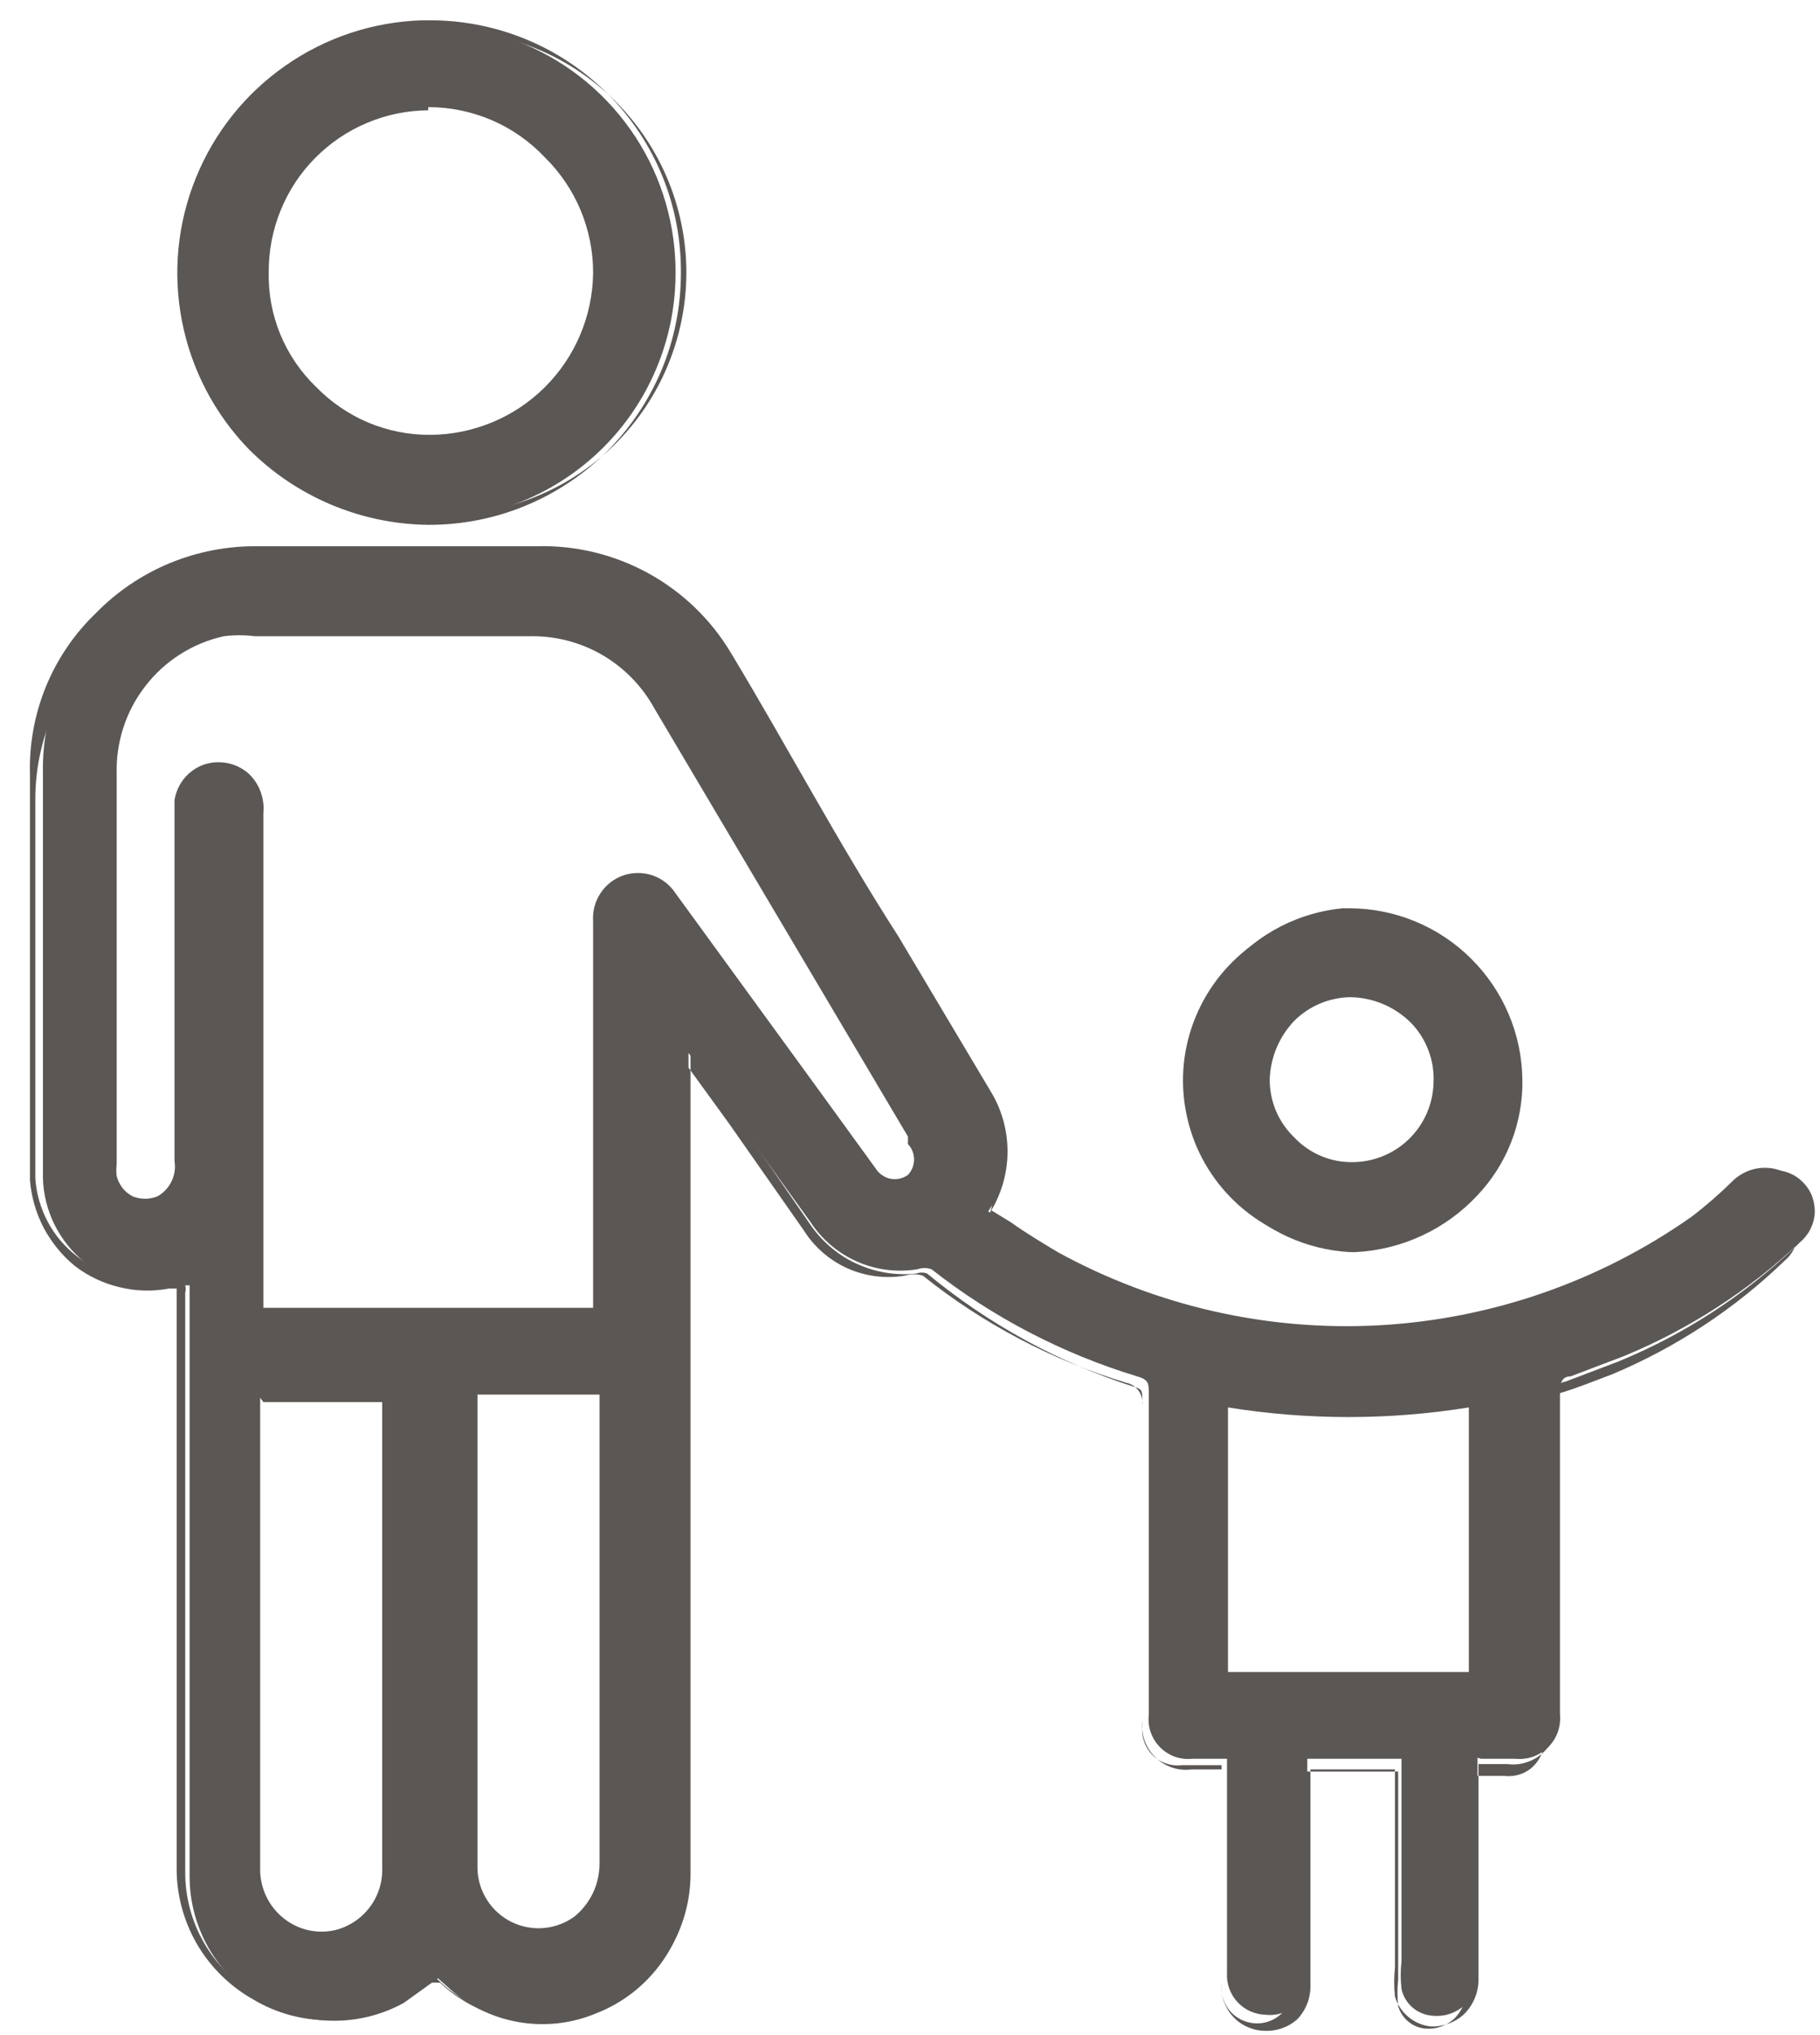 <svg width="17" height="19" viewBox="0 0 17 19" fill="none" xmlns="http://www.w3.org/2000/svg">
<path d="M13.801 16.41V16.56C13.801 17.17 13.801 17.79 13.801 18.41C13.805 18.465 13.798 18.52 13.779 18.572C13.76 18.624 13.73 18.671 13.691 18.71C13.652 18.749 13.604 18.779 13.553 18.798C13.501 18.817 13.446 18.824 13.391 18.82C13.32 18.817 13.252 18.791 13.198 18.746C13.144 18.701 13.106 18.639 13.091 18.57C13.081 18.483 13.081 18.396 13.091 18.31V16.42H12.211V18.42C12.217 18.473 12.211 18.526 12.194 18.576C12.177 18.627 12.148 18.672 12.111 18.71C12.073 18.747 12.027 18.776 11.977 18.793C11.927 18.811 11.873 18.816 11.821 18.81C11.771 18.809 11.722 18.797 11.677 18.777C11.632 18.757 11.592 18.727 11.558 18.691C11.525 18.655 11.499 18.612 11.482 18.565C11.465 18.519 11.458 18.469 11.461 18.42V16.42H11.141C11.085 16.426 11.029 16.42 10.976 16.402C10.924 16.383 10.876 16.353 10.837 16.314C10.797 16.274 10.767 16.227 10.749 16.174C10.73 16.121 10.724 16.065 10.731 16.01V13.01C10.731 12.92 10.731 12.88 10.621 12.85C9.924 12.638 9.273 12.299 8.701 11.85C8.659 11.835 8.613 11.835 8.571 11.85C8.379 11.881 8.183 11.857 8.005 11.778C7.828 11.7 7.677 11.572 7.571 11.41L6.431 9.83C6.427 9.807 6.427 9.783 6.431 9.76V9.84C6.431 12.413 6.431 14.983 6.431 17.55C6.428 17.822 6.344 18.086 6.189 18.309C6.034 18.532 5.815 18.703 5.561 18.8C5.331 18.895 5.079 18.921 4.834 18.877C4.589 18.833 4.363 18.719 4.181 18.55L4.091 18.47L3.771 18.7C3.565 18.813 3.334 18.87 3.1 18.866C2.866 18.863 2.636 18.798 2.435 18.679C2.233 18.56 2.066 18.391 1.949 18.188C1.833 17.984 1.771 17.754 1.771 17.52V12H1.641C1.492 12.027 1.339 12.022 1.192 11.985C1.046 11.948 0.909 11.88 0.791 11.785C0.673 11.69 0.577 11.57 0.51 11.435C0.443 11.3 0.405 11.151 0.401 11C0.401 11 0.401 10.92 0.401 10.88V7.21C0.396 6.939 0.447 6.669 0.55 6.418C0.654 6.167 0.807 5.94 1.001 5.75C1.202 5.537 1.449 5.371 1.722 5.264C1.995 5.157 2.288 5.111 2.581 5.13H5.001C5.363 5.118 5.722 5.204 6.039 5.38C6.356 5.557 6.619 5.816 6.801 6.13C7.621 7.49 8.421 8.86 9.231 10.22C9.336 10.382 9.392 10.571 9.392 10.765C9.392 10.958 9.336 11.148 9.231 11.31C9.451 11.45 9.661 11.6 9.891 11.73C10.821 12.246 11.878 12.488 12.94 12.427C14.002 12.367 15.025 12.008 15.891 11.39C16.029 11.291 16.16 11.18 16.281 11.06C16.315 11.019 16.357 10.987 16.404 10.963C16.452 10.94 16.504 10.927 16.557 10.925C16.61 10.923 16.662 10.932 16.712 10.952C16.761 10.971 16.805 11.001 16.842 11.039C16.879 11.076 16.908 11.121 16.927 11.171C16.945 11.221 16.953 11.273 16.951 11.326C16.948 11.379 16.933 11.431 16.909 11.478C16.885 11.525 16.852 11.566 16.811 11.6C16.333 12.05 15.777 12.41 15.171 12.66L14.671 12.85C14.591 12.85 14.571 12.91 14.571 13V16C14.577 16.057 14.57 16.114 14.552 16.168C14.533 16.222 14.502 16.271 14.462 16.311C14.421 16.351 14.372 16.382 14.319 16.401C14.265 16.42 14.207 16.426 14.151 16.42H13.831L13.801 16.41ZM5.611 12.25V8.59C5.605 8.507 5.626 8.424 5.671 8.354C5.716 8.284 5.783 8.23 5.861 8.2C5.941 8.17 6.029 8.169 6.11 8.199C6.191 8.228 6.258 8.285 6.301 8.36L7.451 9.94L8.181 10.94C8.198 10.969 8.221 10.994 8.248 11.013C8.276 11.033 8.307 11.046 8.34 11.053C8.373 11.059 8.407 11.059 8.44 11.052C8.473 11.044 8.504 11.03 8.531 11.01C8.56 10.993 8.585 10.97 8.604 10.942C8.624 10.915 8.637 10.883 8.644 10.85C8.65 10.817 8.65 10.783 8.642 10.751C8.635 10.718 8.621 10.687 8.601 10.66C8.582 10.627 8.565 10.594 8.551 10.56L6.181 6.56C6.064 6.343 5.889 6.163 5.675 6.041C5.461 5.919 5.217 5.859 4.971 5.87H2.411H2.111C1.8 5.927 1.52 6.094 1.322 6.34C1.124 6.585 1.021 6.894 1.031 7.21C1.031 8.43 1.031 9.64 1.031 10.85C1.026 10.89 1.026 10.93 1.031 10.97C1.041 11.017 1.062 11.061 1.092 11.099C1.121 11.137 1.159 11.167 1.203 11.188C1.246 11.21 1.293 11.221 1.341 11.221C1.39 11.221 1.437 11.21 1.481 11.19C1.631 11.11 1.651 10.98 1.651 10.82V7.59C1.646 7.547 1.646 7.503 1.651 7.46C1.655 7.392 1.68 7.328 1.723 7.276C1.767 7.224 1.825 7.187 1.891 7.17C1.952 7.144 2.02 7.137 2.086 7.149C2.152 7.161 2.213 7.193 2.261 7.24C2.306 7.281 2.342 7.332 2.364 7.39C2.387 7.447 2.396 7.509 2.391 7.57V12.23L5.611 12.25ZM4.391 13.01C4.392 13.03 4.392 13.05 4.391 13.07V17.48C4.392 17.617 4.441 17.749 4.528 17.855C4.616 17.96 4.736 18.032 4.871 18.06C4.963 18.082 5.06 18.082 5.152 18.06C5.245 18.038 5.331 17.995 5.404 17.933C5.477 17.872 5.534 17.795 5.572 17.707C5.61 17.62 5.626 17.525 5.621 17.43V13.12C5.626 13.083 5.626 13.046 5.621 13.01H4.391ZM2.391 13.01V15.53C2.391 16.17 2.391 16.81 2.391 17.45C2.388 17.543 2.407 17.636 2.446 17.721C2.485 17.806 2.543 17.881 2.615 17.939C2.688 17.998 2.773 18.04 2.864 18.061C2.955 18.082 3.05 18.081 3.141 18.06C3.282 18.027 3.407 17.947 3.494 17.831C3.582 17.716 3.627 17.574 3.621 17.43V13.13C3.625 13.11 3.625 13.09 3.621 13.07C3.621 13.07 3.621 13.01 3.561 13.01H2.391ZM13.761 15.66V13.09C12.989 13.22 12.202 13.22 11.431 13.09V15.66H13.761Z" fill="#5B5755"/>
<path d="M5 18.87C4.668 18.868 4.35 18.739 4.11 18.51H4.05H3.97L3.76 18.67C3.55 18.795 3.31 18.861 3.065 18.861C2.821 18.861 2.58 18.795 2.37 18.67C2.15 18.547 1.966 18.367 1.839 18.149C1.713 17.931 1.647 17.682 1.65 17.43V12.03H1.58C1.427 12.059 1.269 12.055 1.118 12.018C0.966 11.982 0.824 11.915 0.7 11.82C0.58 11.722 0.481 11.6 0.408 11.463C0.336 11.325 0.293 11.175 0.28 11.02V7.23C0.272 6.951 0.322 6.674 0.427 6.415C0.532 6.157 0.69 5.923 0.89 5.73C1.087 5.527 1.324 5.366 1.585 5.258C1.847 5.15 2.127 5.096 2.41 5.1H5C5.367 5.088 5.73 5.174 6.052 5.35C6.374 5.526 6.643 5.785 6.83 6.1C7.36 6.98 7.83 7.87 8.39 8.74L9.26 10.2C9.359 10.366 9.411 10.556 9.411 10.75C9.411 10.943 9.359 11.133 9.26 11.3L9.44 11.41C9.58 11.51 9.73 11.6 9.88 11.69C10.799 12.194 11.841 12.431 12.887 12.373C13.934 12.314 14.943 11.963 15.8 11.36C15.934 11.258 16.06 11.148 16.18 11.03C16.22 10.99 16.268 10.958 16.32 10.936C16.372 10.914 16.428 10.903 16.485 10.903C16.542 10.903 16.598 10.914 16.65 10.936C16.703 10.958 16.75 10.99 16.79 11.03C16.829 11.068 16.859 11.113 16.88 11.162C16.901 11.212 16.911 11.266 16.91 11.32C16.909 11.38 16.897 11.439 16.872 11.494C16.849 11.549 16.814 11.598 16.77 11.64C16.291 12.095 15.732 12.458 15.12 12.71L14.62 12.9C14.607 12.901 14.595 12.905 14.584 12.911C14.572 12.918 14.563 12.926 14.555 12.937C14.547 12.947 14.542 12.959 14.54 12.972C14.537 12.984 14.537 12.997 14.54 13.01V16.01C14.548 16.072 14.542 16.136 14.522 16.195C14.502 16.255 14.468 16.309 14.424 16.353C14.379 16.398 14.325 16.431 14.265 16.451C14.206 16.472 14.143 16.478 14.08 16.47H13.81V18.47C13.812 18.533 13.8 18.596 13.776 18.654C13.752 18.713 13.716 18.766 13.67 18.81C13.588 18.883 13.48 18.922 13.37 18.92C13.292 18.913 13.218 18.882 13.157 18.832C13.096 18.782 13.052 18.715 13.03 18.64C13.02 18.55 13.02 18.459 13.03 18.37V16.52H12.24V18.52C12.243 18.58 12.234 18.64 12.214 18.697C12.193 18.754 12.161 18.806 12.12 18.85C12.036 18.926 11.924 18.966 11.81 18.96C11.755 18.959 11.7 18.946 11.649 18.923C11.599 18.9 11.553 18.867 11.516 18.826C11.478 18.785 11.45 18.736 11.431 18.684C11.413 18.631 11.406 18.575 11.41 18.52V16.52H11.13C11.069 16.528 11.006 16.522 10.948 16.502C10.889 16.482 10.835 16.45 10.791 16.406C10.747 16.363 10.713 16.31 10.692 16.252C10.671 16.194 10.664 16.131 10.67 16.07V13.07C10.67 12.99 10.67 12.97 10.6 12.95C9.892 12.724 9.233 12.364 8.66 11.89C8.628 11.878 8.593 11.878 8.56 11.89C8.366 11.911 8.171 11.878 7.994 11.795C7.818 11.713 7.668 11.582 7.56 11.42L6.87 10.42L6.45 9.84V17.5C6.449 17.779 6.363 18.052 6.204 18.282C6.046 18.512 5.821 18.689 5.56 18.79C5.38 18.851 5.19 18.878 5 18.87ZM1.73 11.87V12C1.736 12.023 1.736 12.047 1.73 12.07V17.47C1.728 17.705 1.789 17.937 1.907 18.141C2.025 18.345 2.195 18.514 2.4 18.63C2.598 18.745 2.822 18.805 3.05 18.805C3.279 18.805 3.503 18.745 3.7 18.63L3.91 18.48L4.01 18.41L4.13 18.52C4.309 18.681 4.53 18.788 4.767 18.829C5.004 18.87 5.248 18.842 5.47 18.75C5.712 18.655 5.92 18.49 6.068 18.276C6.215 18.062 6.296 17.81 6.3 17.55C6.3 14.98 6.3 12.41 6.3 9.84V9.73L6.36 9.87L6.81 10.49L7.51 11.49C7.608 11.645 7.75 11.767 7.917 11.842C8.084 11.916 8.27 11.94 8.45 11.91C8.506 11.893 8.565 11.893 8.62 11.91C9.184 12.361 9.829 12.7 10.52 12.91C10.567 12.919 10.608 12.947 10.636 12.985C10.664 13.024 10.676 13.072 10.67 13.12C10.67 14.12 10.67 15.12 10.67 16.12C10.665 16.169 10.672 16.219 10.689 16.266C10.706 16.312 10.733 16.354 10.768 16.389C10.804 16.424 10.847 16.45 10.894 16.465C10.941 16.481 10.991 16.486 11.04 16.48H11.41V18.54C11.408 18.583 11.413 18.627 11.428 18.668C11.442 18.709 11.464 18.747 11.492 18.779C11.521 18.812 11.556 18.838 11.595 18.857C11.634 18.876 11.677 18.887 11.72 18.89C11.766 18.893 11.812 18.887 11.855 18.871C11.898 18.856 11.937 18.831 11.97 18.8C12.033 18.729 12.066 18.635 12.06 18.54V16.54H13.06V17.23C13.06 17.65 13.06 18.06 13.06 18.48C13.051 18.563 13.051 18.647 13.06 18.73C13.077 18.787 13.11 18.838 13.157 18.876C13.203 18.914 13.261 18.936 13.32 18.94C13.367 18.943 13.415 18.937 13.459 18.921C13.504 18.906 13.545 18.882 13.58 18.85C13.617 18.815 13.646 18.773 13.665 18.727C13.684 18.68 13.692 18.63 13.69 18.58V16.58H14.05C14.1 16.586 14.151 16.581 14.199 16.565C14.247 16.549 14.291 16.522 14.326 16.486C14.362 16.45 14.389 16.407 14.405 16.359C14.422 16.311 14.427 16.26 14.42 16.21V13.21C14.416 13.165 14.428 13.121 14.454 13.084C14.479 13.048 14.517 13.021 14.56 13.01C14.73 12.96 14.9 12.89 15.06 12.83C15.658 12.579 16.204 12.22 16.67 11.77C16.707 11.739 16.737 11.701 16.758 11.658C16.778 11.615 16.79 11.568 16.79 11.52C16.787 11.455 16.765 11.393 16.727 11.341C16.688 11.288 16.635 11.249 16.575 11.226C16.514 11.204 16.448 11.2 16.385 11.215C16.322 11.23 16.265 11.263 16.22 11.31C16.09 11.42 15.96 11.54 15.82 11.64C14.952 12.252 13.93 12.608 12.869 12.668C11.808 12.728 10.752 12.49 9.82 11.98L9.37 11.7L9.15 11.56C9.238 11.408 9.284 11.235 9.284 11.06C9.284 10.884 9.238 10.712 9.15 10.56L8.29 9.1C7.77 8.23 7.29 7.34 6.72 6.46C6.542 6.152 6.285 5.896 5.976 5.721C5.667 5.545 5.316 5.455 4.96 5.46H3.11C2.89 5.46 2.65 5.46 2.42 5.46H2.33C1.8 5.46 1.291 5.671 0.916 6.046C0.541 6.421 0.33 6.929 0.33 7.46V11C0.339 11.142 0.379 11.281 0.446 11.407C0.513 11.533 0.607 11.643 0.72 11.73C0.832 11.818 0.961 11.882 1.099 11.916C1.237 11.951 1.38 11.955 1.52 11.93H1.7L1.73 11.87ZM5.04 18.1H4.88C4.736 18.068 4.608 17.988 4.515 17.874C4.422 17.76 4.371 17.617 4.37 17.47C4.37 16.21 4.37 14.95 4.37 13.69V13H5.67C5.675 13.026 5.675 13.053 5.67 13.08V17.39C5.67 17.497 5.647 17.602 5.602 17.699C5.557 17.795 5.492 17.881 5.41 17.95C5.301 18.059 5.155 18.123 5 18.13L5.04 18.1ZM4.46 13.02V17.45C4.463 17.554 4.495 17.655 4.552 17.743C4.608 17.83 4.688 17.9 4.782 17.946C4.876 17.991 4.98 18.01 5.084 18C5.188 17.99 5.287 17.952 5.37 17.89C5.442 17.83 5.5 17.755 5.54 17.67C5.579 17.586 5.6 17.493 5.6 17.4V13.09C5.6 13.09 5.6 13.09 5.6 13.02H4.46ZM3 18.12C2.854 18.125 2.711 18.075 2.6 17.98C2.517 17.919 2.451 17.839 2.405 17.747C2.36 17.654 2.338 17.552 2.34 17.45V13H3.55C3.55 13 3.63 13 3.65 13.09C3.658 13.1 3.661 13.112 3.661 13.125C3.661 13.137 3.658 13.15 3.65 13.16V17.46C3.659 17.615 3.613 17.768 3.519 17.893C3.426 18.017 3.292 18.105 3.14 18.14L3 18.12ZM2.43 13.05V17.45C2.429 17.538 2.449 17.625 2.487 17.705C2.525 17.785 2.581 17.855 2.65 17.91C2.717 17.963 2.794 18.001 2.877 18.02C2.961 18.039 3.047 18.039 3.13 18.02C3.26 17.988 3.376 17.911 3.456 17.803C3.536 17.696 3.576 17.564 3.57 17.43V13.09H2.46L2.43 13.05ZM13.81 15.7H11.4V13H11.46C12.228 13.129 13.012 13.129 13.78 13H13.83L13.81 15.7ZM11.47 15.61H13.72V13.14C12.975 13.26 12.215 13.26 11.47 13.14V15.61ZM5.63 12.3H2.34V7.59C2.346 7.535 2.339 7.479 2.32 7.427C2.301 7.375 2.27 7.328 2.23 7.29C2.186 7.251 2.131 7.225 2.073 7.215C2.015 7.204 1.956 7.209 1.9 7.23C1.846 7.249 1.798 7.282 1.761 7.326C1.724 7.37 1.7 7.423 1.69 7.48V10.84C1.703 10.92 1.69 11.003 1.654 11.076C1.619 11.149 1.561 11.21 1.49 11.25C1.442 11.268 1.39 11.277 1.338 11.274C1.286 11.271 1.236 11.258 1.19 11.234C1.143 11.21 1.103 11.177 1.07 11.137C1.037 11.097 1.014 11.05 1 11C0.996 10.957 0.996 10.913 1 10.87V7.23C0.992 6.904 1.101 6.586 1.306 6.334C1.511 6.081 1.8 5.909 2.12 5.85C2.223 5.838 2.327 5.838 2.43 5.85H5C5.255 5.84 5.508 5.903 5.729 6.03C5.95 6.158 6.13 6.345 6.25 6.57L8.62 10.57C8.62 10.57 8.62 10.62 8.62 10.65C8.643 10.682 8.658 10.718 8.666 10.756C8.675 10.794 8.675 10.834 8.667 10.872C8.66 10.91 8.645 10.946 8.623 10.979C8.601 11.011 8.573 11.039 8.54 11.06C8.507 11.082 8.469 11.097 8.43 11.105C8.391 11.112 8.35 11.112 8.311 11.103C8.272 11.095 8.235 11.079 8.202 11.056C8.169 11.033 8.142 11.004 8.12 10.97L7.59 10.25L6.25 8.41C6.21 8.347 6.15 8.299 6.079 8.274C6.008 8.248 5.932 8.247 5.86 8.27C5.79 8.292 5.73 8.339 5.69 8.401C5.649 8.463 5.632 8.536 5.64 8.61V12.32L5.63 12.3ZM2.43 12.21H5.54C5.54 12.21 5.54 12.21 5.54 12.15V8.6C5.534 8.507 5.558 8.415 5.61 8.338C5.661 8.26 5.737 8.202 5.825 8.172C5.913 8.143 6.008 8.143 6.096 8.173C6.184 8.204 6.259 8.262 6.31 8.34L7.65 10.18L8.18 10.91C8.195 10.934 8.215 10.955 8.239 10.971C8.262 10.988 8.289 10.999 8.317 11.005C8.345 11.01 8.374 11.01 8.402 11.004C8.43 10.998 8.457 10.986 8.48 10.97C8.517 10.931 8.538 10.879 8.538 10.825C8.538 10.771 8.517 10.719 8.48 10.68C8.482 10.656 8.482 10.633 8.48 10.61L6.11 6.61C5.995 6.402 5.825 6.229 5.619 6.111C5.413 5.993 5.178 5.934 4.94 5.94H2.38C2.284 5.928 2.187 5.928 2.09 5.94C1.799 6.005 1.54 6.169 1.358 6.405C1.175 6.64 1.081 6.932 1.09 7.23V10.87C1.085 10.906 1.085 10.943 1.09 10.98C1.1 11.02 1.119 11.058 1.144 11.091C1.17 11.124 1.203 11.151 1.24 11.17C1.314 11.199 1.396 11.199 1.47 11.17C1.527 11.138 1.574 11.089 1.602 11.03C1.631 10.971 1.641 10.905 1.63 10.84V7.47C1.642 7.396 1.673 7.326 1.72 7.268C1.768 7.21 1.83 7.166 1.9 7.14C1.971 7.115 2.047 7.11 2.121 7.124C2.195 7.138 2.263 7.171 2.32 7.22C2.37 7.267 2.409 7.324 2.433 7.389C2.457 7.453 2.467 7.522 2.46 7.59V12.21H2.43Z" fill="#5B5755"/>
<path d="M4 4.85C3.542 4.85 3.094 4.714 2.714 4.458C2.333 4.203 2.037 3.841 1.863 3.417C1.689 2.993 1.645 2.527 1.737 2.078C1.829 1.629 2.052 1.218 2.378 0.896C2.704 0.574 3.118 0.356 3.568 0.271C4.018 0.185 4.484 0.235 4.905 0.415C5.327 0.594 5.685 0.895 5.936 1.279C6.186 1.662 6.316 2.112 6.31 2.57C6.305 3.178 6.059 3.76 5.626 4.187C5.193 4.614 4.609 4.853 4 4.85ZM5.57 2.55C5.57 2.241 5.479 1.94 5.307 1.683C5.136 1.427 4.892 1.227 4.607 1.109C4.322 0.991 4.009 0.96 3.706 1.02C3.403 1.08 3.125 1.229 2.907 1.447C2.689 1.665 2.54 1.943 2.48 2.246C2.42 2.548 2.451 2.862 2.569 3.147C2.687 3.432 2.887 3.676 3.144 3.847C3.4 4.018 3.702 4.11 4.01 4.11C4.423 4.107 4.818 3.942 5.11 3.65C5.402 3.358 5.568 2.963 5.57 2.55Z" fill="#5B5755"/>
<path d="M4 4.9C3.369 4.893 2.765 4.638 2.32 4.19C2.003 3.861 1.787 3.448 1.7 2.999C1.612 2.551 1.657 2.086 1.829 1.663C2 1.239 2.291 0.874 2.666 0.613C3.041 0.351 3.484 0.204 3.94 0.19H4C4.312 0.187 4.621 0.247 4.909 0.365C5.197 0.483 5.459 0.658 5.679 0.879C5.899 1.099 6.072 1.362 6.189 1.65C6.306 1.939 6.364 2.248 6.36 2.56C6.359 2.868 6.297 3.174 6.178 3.458C6.058 3.743 5.884 4.001 5.665 4.219C5.446 4.436 5.186 4.608 4.9 4.725C4.615 4.842 4.309 4.901 4 4.9ZM4 4.8C4.309 4.82 4.619 4.777 4.91 4.673C5.202 4.569 5.469 4.407 5.695 4.195C5.921 3.984 6.101 3.728 6.224 3.444C6.347 3.16 6.411 2.854 6.411 2.545C6.411 2.235 6.347 1.929 6.224 1.645C6.101 1.361 5.921 1.106 5.695 0.894C5.469 0.683 5.202 0.52 4.91 0.416C4.619 0.312 4.309 0.269 4 0.29H3.94C3.356 0.305 2.8 0.548 2.391 0.966C1.983 1.384 1.753 1.945 1.75 2.53C1.745 2.824 1.799 3.117 1.909 3.39C2.019 3.663 2.183 3.911 2.39 4.12C2.599 4.336 2.849 4.507 3.126 4.624C3.403 4.741 3.7 4.801 4 4.8ZM4 4.15C3.789 4.151 3.579 4.11 3.383 4.03C3.187 3.949 3.009 3.831 2.859 3.681C2.709 3.531 2.591 3.353 2.51 3.158C2.43 2.962 2.389 2.752 2.39 2.54C2.39 2.117 2.558 1.712 2.855 1.412C3.153 1.112 3.558 0.942 3.98 0.94C4.19 0.938 4.398 0.977 4.592 1.056C4.786 1.135 4.962 1.252 5.11 1.4C5.336 1.624 5.489 1.911 5.552 2.222C5.615 2.534 5.584 2.858 5.463 3.152C5.342 3.446 5.136 3.698 4.873 3.875C4.609 4.053 4.298 4.148 3.98 4.15H4ZM4 1.03C3.803 1.031 3.609 1.071 3.427 1.148C3.246 1.224 3.081 1.336 2.943 1.476C2.804 1.616 2.695 1.782 2.621 1.965C2.547 2.147 2.509 2.343 2.51 2.54C2.506 2.739 2.542 2.937 2.618 3.121C2.694 3.305 2.807 3.472 2.95 3.61C3.089 3.753 3.255 3.867 3.439 3.945C3.623 4.022 3.821 4.061 4.02 4.06C4.421 4.057 4.805 3.898 5.089 3.615C5.373 3.333 5.535 2.95 5.54 2.55C5.541 2.349 5.501 2.15 5.424 1.964C5.347 1.779 5.233 1.611 5.09 1.47C4.95 1.321 4.781 1.203 4.594 1.122C4.406 1.042 4.204 1 4 1V1.03Z" fill="#5B5755"/>
<path d="M14.17 10.08C14.171 10.386 14.083 10.685 13.916 10.941C13.748 11.198 13.509 11.399 13.229 11.52C12.948 11.642 12.638 11.678 12.336 11.624C12.035 11.57 11.757 11.43 11.535 11.219C11.313 11.008 11.158 10.737 11.09 10.438C11.021 10.14 11.041 9.829 11.149 9.542C11.256 9.256 11.445 9.007 11.692 8.827C11.939 8.647 12.234 8.544 12.54 8.53C12.75 8.52 12.959 8.553 13.156 8.627C13.353 8.701 13.533 8.813 13.685 8.958C13.837 9.103 13.958 9.277 14.042 9.469C14.125 9.662 14.169 9.87 14.17 10.08ZM12.62 10.89C12.83 10.893 13.033 10.812 13.185 10.666C13.337 10.52 13.425 10.32 13.43 10.11C13.434 10 13.416 9.891 13.376 9.788C13.337 9.686 13.277 9.593 13.2 9.514C13.123 9.435 13.031 9.373 12.93 9.331C12.829 9.289 12.72 9.268 12.61 9.27C12.396 9.275 12.194 9.362 12.043 9.513C11.892 9.664 11.805 9.867 11.8 10.08C11.8 10.187 11.821 10.293 11.862 10.392C11.904 10.491 11.964 10.581 12.041 10.656C12.117 10.732 12.207 10.791 12.307 10.831C12.406 10.871 12.513 10.891 12.62 10.89Z" fill="#5B5755"/>
<path d="M12.61 11.69C12.205 11.668 11.823 11.494 11.54 11.202C11.258 10.911 11.096 10.523 11.087 10.117C11.078 9.711 11.223 9.317 11.493 9.014C11.762 8.71 12.136 8.519 12.54 8.48H12.61C13.034 8.482 13.441 8.651 13.742 8.951C14.043 9.25 14.215 9.655 14.22 10.08C14.227 10.481 14.076 10.869 13.8 11.16C13.504 11.478 13.095 11.668 12.66 11.69H12.61ZM12.61 8.57H12.54C12.172 8.62 11.836 8.804 11.596 9.086C11.355 9.369 11.227 9.73 11.235 10.101C11.244 10.472 11.389 10.827 11.643 11.098C11.896 11.369 12.241 11.537 12.61 11.57C12.812 11.563 13.01 11.516 13.194 11.432C13.378 11.348 13.543 11.228 13.68 11.08C13.939 10.811 14.082 10.453 14.08 10.08C14.07 9.681 13.906 9.301 13.623 9.02C13.34 8.739 12.959 8.577 12.56 8.57H12.61ZM12.61 10.94C12.497 10.94 12.385 10.918 12.28 10.876C12.175 10.833 12.08 10.77 12 10.69C11.841 10.527 11.751 10.308 11.75 10.08C11.75 9.966 11.774 9.853 11.818 9.748C11.863 9.644 11.928 9.549 12.01 9.47C12.163 9.313 12.371 9.223 12.59 9.22C12.708 9.22 12.825 9.244 12.933 9.29C13.041 9.337 13.139 9.404 13.22 9.49C13.3 9.571 13.362 9.668 13.401 9.775C13.441 9.882 13.457 9.996 13.45 10.11C13.449 10.22 13.426 10.329 13.382 10.431C13.339 10.532 13.276 10.624 13.197 10.701C13.118 10.778 13.025 10.839 12.922 10.88C12.82 10.921 12.71 10.941 12.6 10.94H12.61ZM12.61 9.31C12.415 9.314 12.229 9.392 12.09 9.53C11.948 9.678 11.866 9.874 11.86 10.08C11.86 10.181 11.88 10.281 11.919 10.373C11.959 10.466 12.017 10.55 12.09 10.62C12.159 10.693 12.243 10.752 12.336 10.791C12.429 10.831 12.529 10.851 12.63 10.85C12.828 10.85 13.019 10.773 13.161 10.634C13.303 10.496 13.385 10.308 13.39 10.11C13.395 10.007 13.38 9.904 13.343 9.808C13.307 9.712 13.252 9.624 13.18 9.55C13.031 9.401 12.831 9.315 12.62 9.31H12.61Z" fill="#5B5755"/>
</svg>
